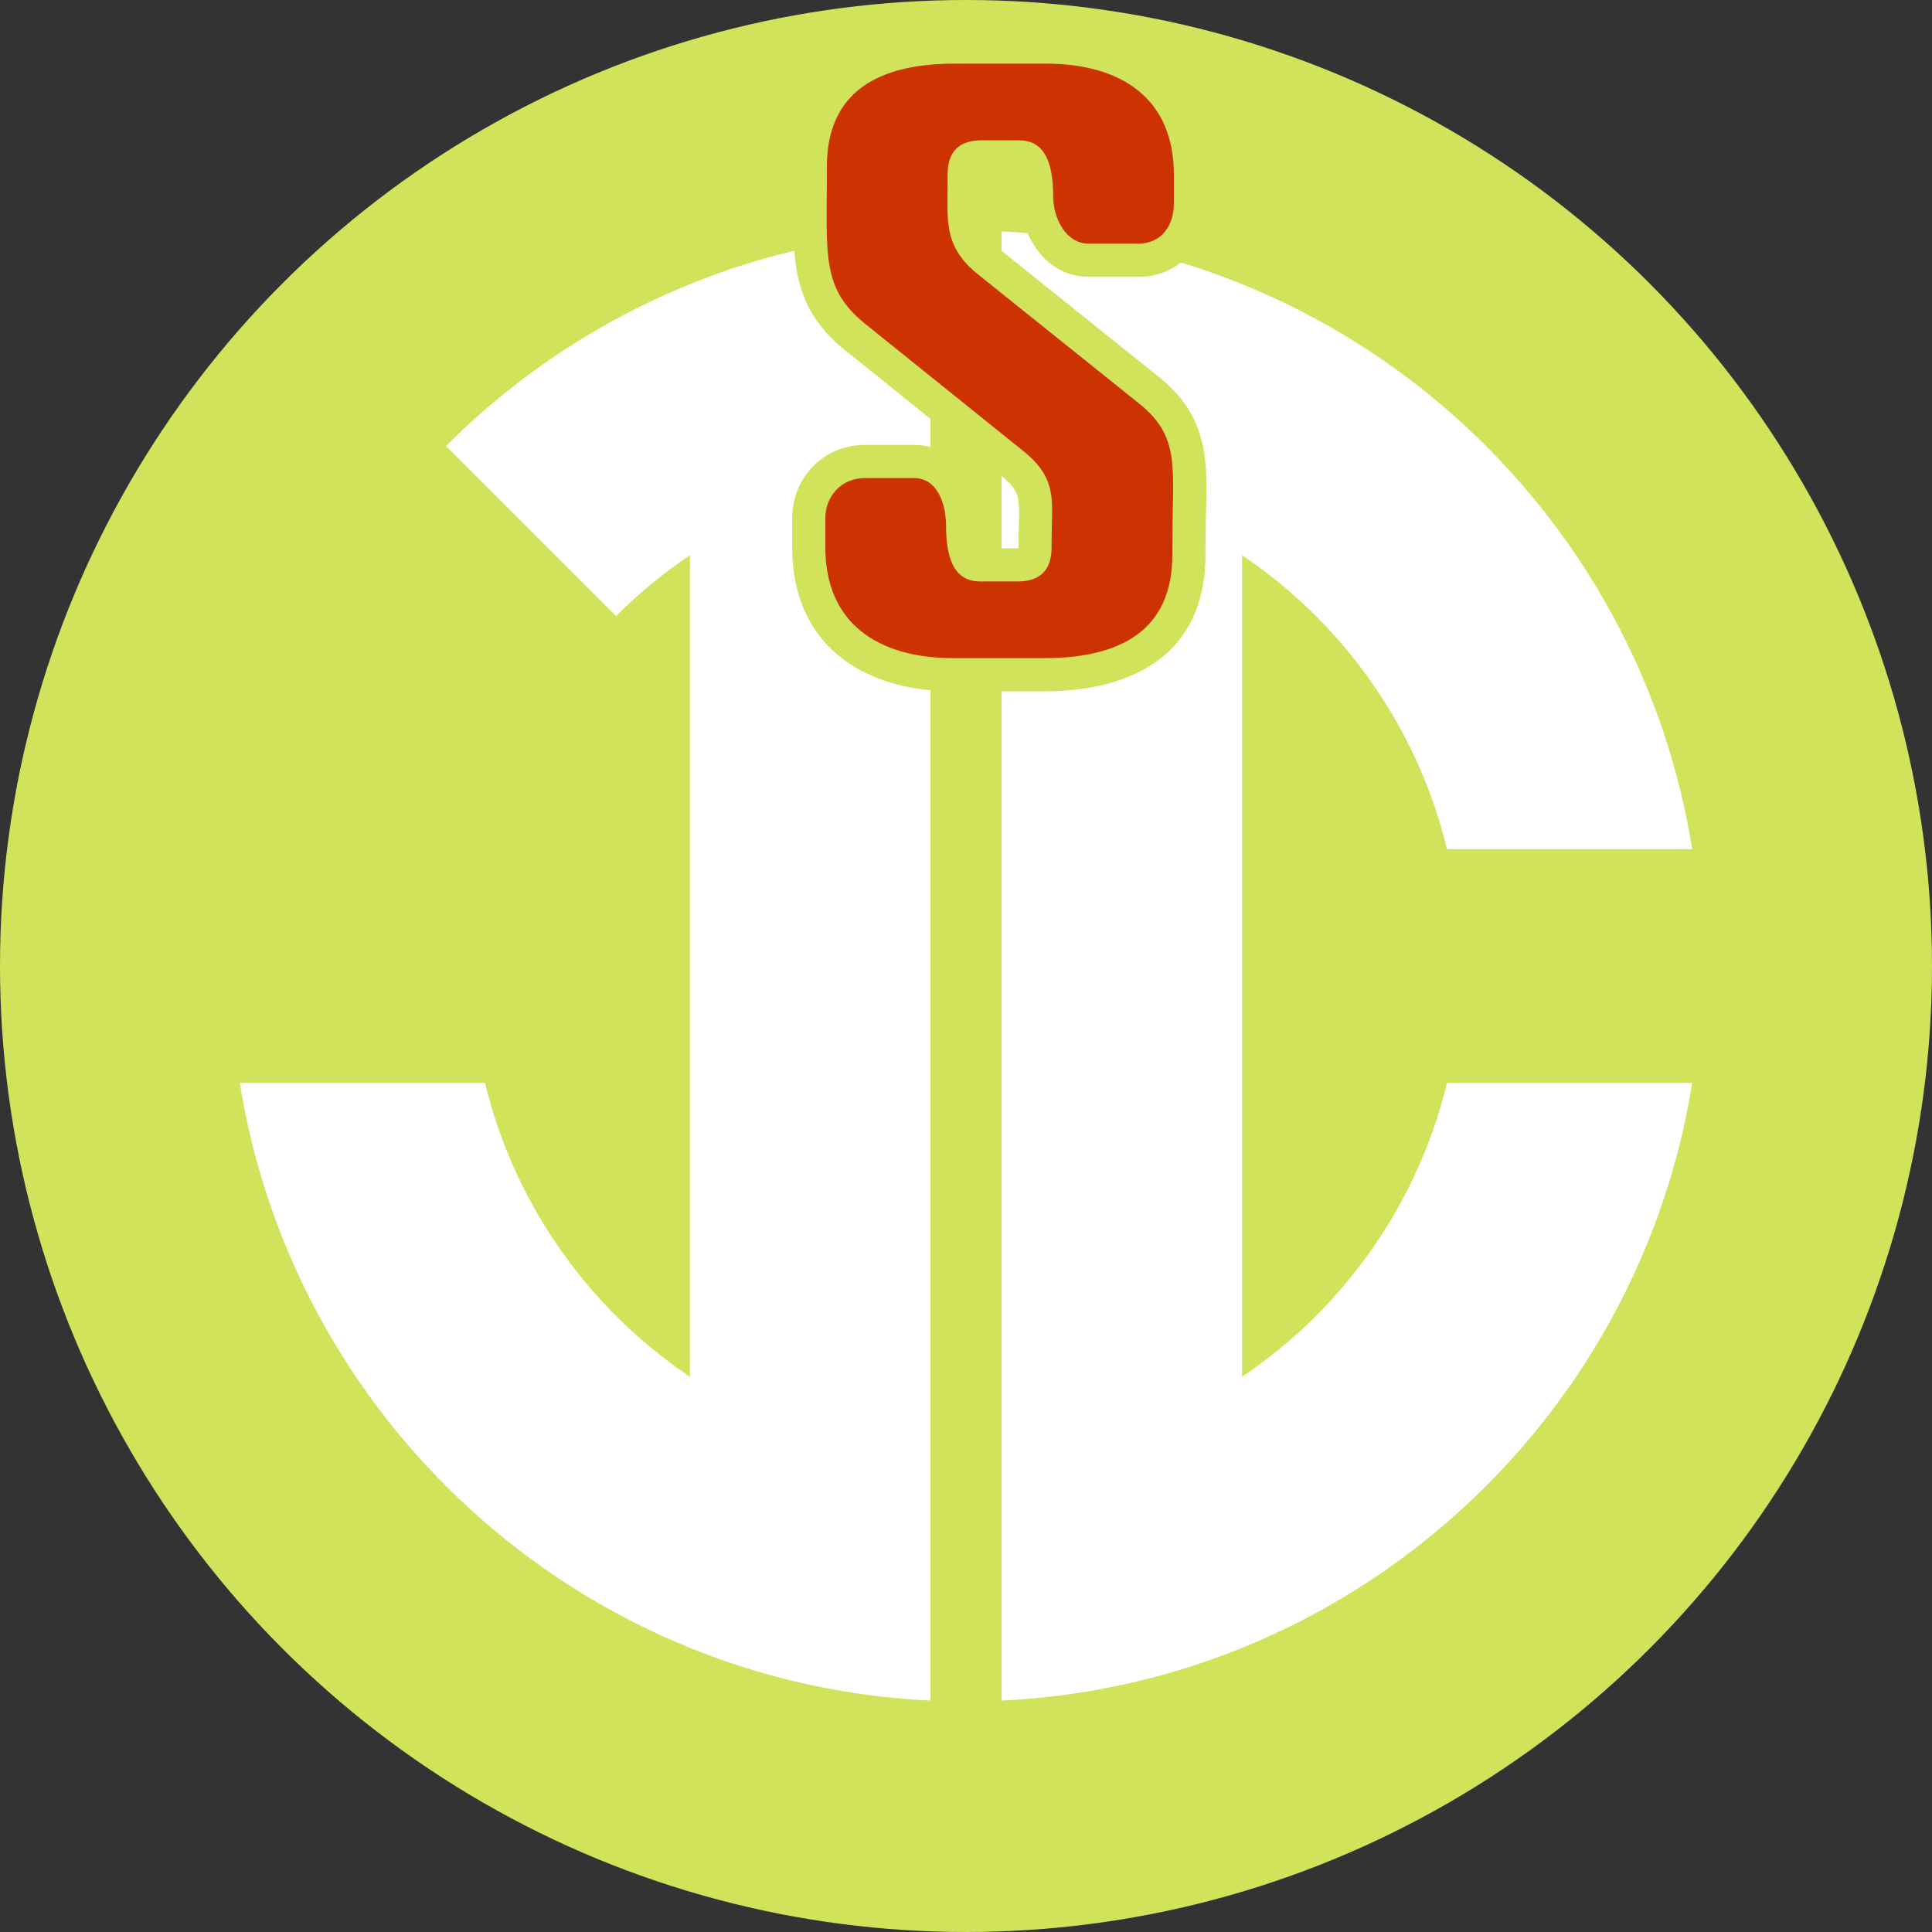 <?xml version="1.0" encoding="UTF-8"?>
<!DOCTYPE svg PUBLIC "-//W3C//DTD SVG 1.1//EN" "http://www.w3.org/Graphics/SVG/1.1/DTD/svg11.dtd">
<!-- Creator: CorelDRAW X7 -->
<svg xmlns="http://www.w3.org/2000/svg" xml:space="preserve" width="12.253in" height="12.253in" version="1.1" style="shape-rendering:geometricPrecision; text-rendering:geometricPrecision; image-rendering:optimizeQuality; fill-rule:evenodd; clip-rule:evenodd"
viewBox="0 0 1727093 1727093"
 xmlns:xlink="http://www.w3.org/1999/xlink">
 <rect x="0" y="0" width="1727093" height="1727093" fill="#333333" stroke="none"/>
 <defs>
  <style type="text/css">
    .fil0 {fill:#D1E35B}
    .fil1 {fill:white}
    .fil2 {fill:#CC3300;fill-rule:nonzero}
  </style>
 </defs>
 <g id="Layer_x0020_1">
  <g id="_2969787083936">
   <g>
    <circle class="fil0" cx="863546" cy="863546" r="863546"/>
    <path class="fil1" d="M550716 550716c20180,-20181 42300,-38423 66058,-54418l0 211247 0 124272 0 63458 0 7005 0 239122 0 89394c-25043,-16862 -48268,-36216 -69318,-57709 -54811,-55963 -94879,-126422 -113920,-205091l-22171 0 -57656 0 -139332 0c18618,116620 67905,223008 139332,310633 46849,57475 103223,106877 166715,145802 30558,18733 62764,35040 96350,48651 13067,5295 26343,10182 39812,14646 55500,18393 114279,29590 175231,32487l0 -32487 0 -182890 0 -58317 0 -203415 0 -147831 0 -61793 0 -1665 0 -172202 0 -186067 0 -51293 0 -111553 0 -103823c-75745,3599 -148133,20017 -215043,47132 -40165,16277 -78356,36409 -114115,59936 -8214,5405 -16300,10989 -24252,16747 -28364,20537 -55024,43283 -79727,67986l152036 152036zm344559 -240639l0 112178 0 44914 0 178303 0 167707 0 18638 0 63458 0 118825 0 196165 0 94573 0 157073 0 25817 0 32487c60953,-2897 119732,-14094 175231,-32487 13470,-4464 26746,-9351 39812,-14646 196863,-79779 346301,-252160 394283,-463114 3146,-13830 5856,-27826 8114,-41972l-193399 0 -25759 0c-1409,5821 -2934,11598 -4571,17328 -28977,101424 -93242,187956 -178668,245472l0 -143392 0 -171599 0 -20530 0 -63458 0 -87436 0 -146838 0 -101245c33810,22763 64305,50071 90610,81049 29165,34347 53179,73205 70847,115380 8934,21327 16246,43501 21782,66370l159595 0 59563 0c-1348,-8441 -2856,-16829 -4522,-25159 -7366,-36842 -17811,-72573 -31057,-106912 -13497,-34989 -29900,-68534 -48913,-100338 -22533,-37691 -48733,-72938 -78106,-105247 -40041,-44041 -85979,-82624 -136567,-114502 -32592,-20537 -67114,-38291 -103232,-52928 -66909,-27115 -139297,-43533 -215043,-47132l0 103198z"/>
   </g>
   <g>
    <path class="fil0" d="M877588 490176l31942 0c253,0 568,-3 913,-12 9,-345 12,-659 12,-913l0 -6788c0,-10624 1693,-27996 -610,-38025 -1805,-7858 -8085,-13675 -14130,-18539l-141186 -113583c-52345,-42111 -44993,-92256 -44993,-152951l0 -10182c0,-88303 64291,-121934 144334,-121934l80774 0c81485,0 144334,41772 144334,128722l0 25906c0,36110 -24071,65596 -61523,65596l-44120 0c-38791,0 -61522,-37074 -61522,-72496 0,-3908 -380,-14679 -2243,-19932l-31943 0c-253,0 -568,4 -913,13 -9,345 -12,659 -12,913l0 6787c0,11491 -1248,28003 1477,39036 2232,9031 8152,15194 15258,20891l142543 114260c52263,41892 41641,89120 41641,148912l0 10182c0,88301 -64291,121933 -144334,121933l-80774 0c-81485,0 -144334,-41772 -144334,-128721l0 -25907c0,-36611 28102,-65595 64916,-65595l44121 0c39749,0 58129,37474 58129,72496 0,3907 380,14678 2243,19931z"/>
    <path class="fil2" d="M739157 159365c0,67991 -4752,98649 33938,129873l141187 113582c31902,25227 25793,45591 25793,79643l0 6788c0,20363 -10182,30545 -30545,30545l-33260 0c-20363,0 -30545,-15612 -30545,-49551 0,-20477 -8145,-42876 -28509,-42876l-44121 0c-20363,0 -35296,15612 -35296,35975l0 25907c0,67878 46836,99101 114714,99101l80774 0c67878,0 114713,-24435 114713,-92314l0 -10181c0,-67991 8146,-95255 -30544,-125800l-142544 -114261c-31902,-25228 -27829,-48985 -27829,-83038l0 -6787c0,-20364 10181,-30545 30544,-30545l33261 0c20363,0 30545,15611 30545,49551 0,20476 11539,42876 31902,42876l44121 0c20363,0 31902,-15612 31902,-35976l0 -25906c0,-67878 -46836,-99102 -114713,-99102l-80775 0c-67878,0 -114713,24436 -114713,92314l0 10182z"/>
   </g>
  </g>
 </g>
</svg>
